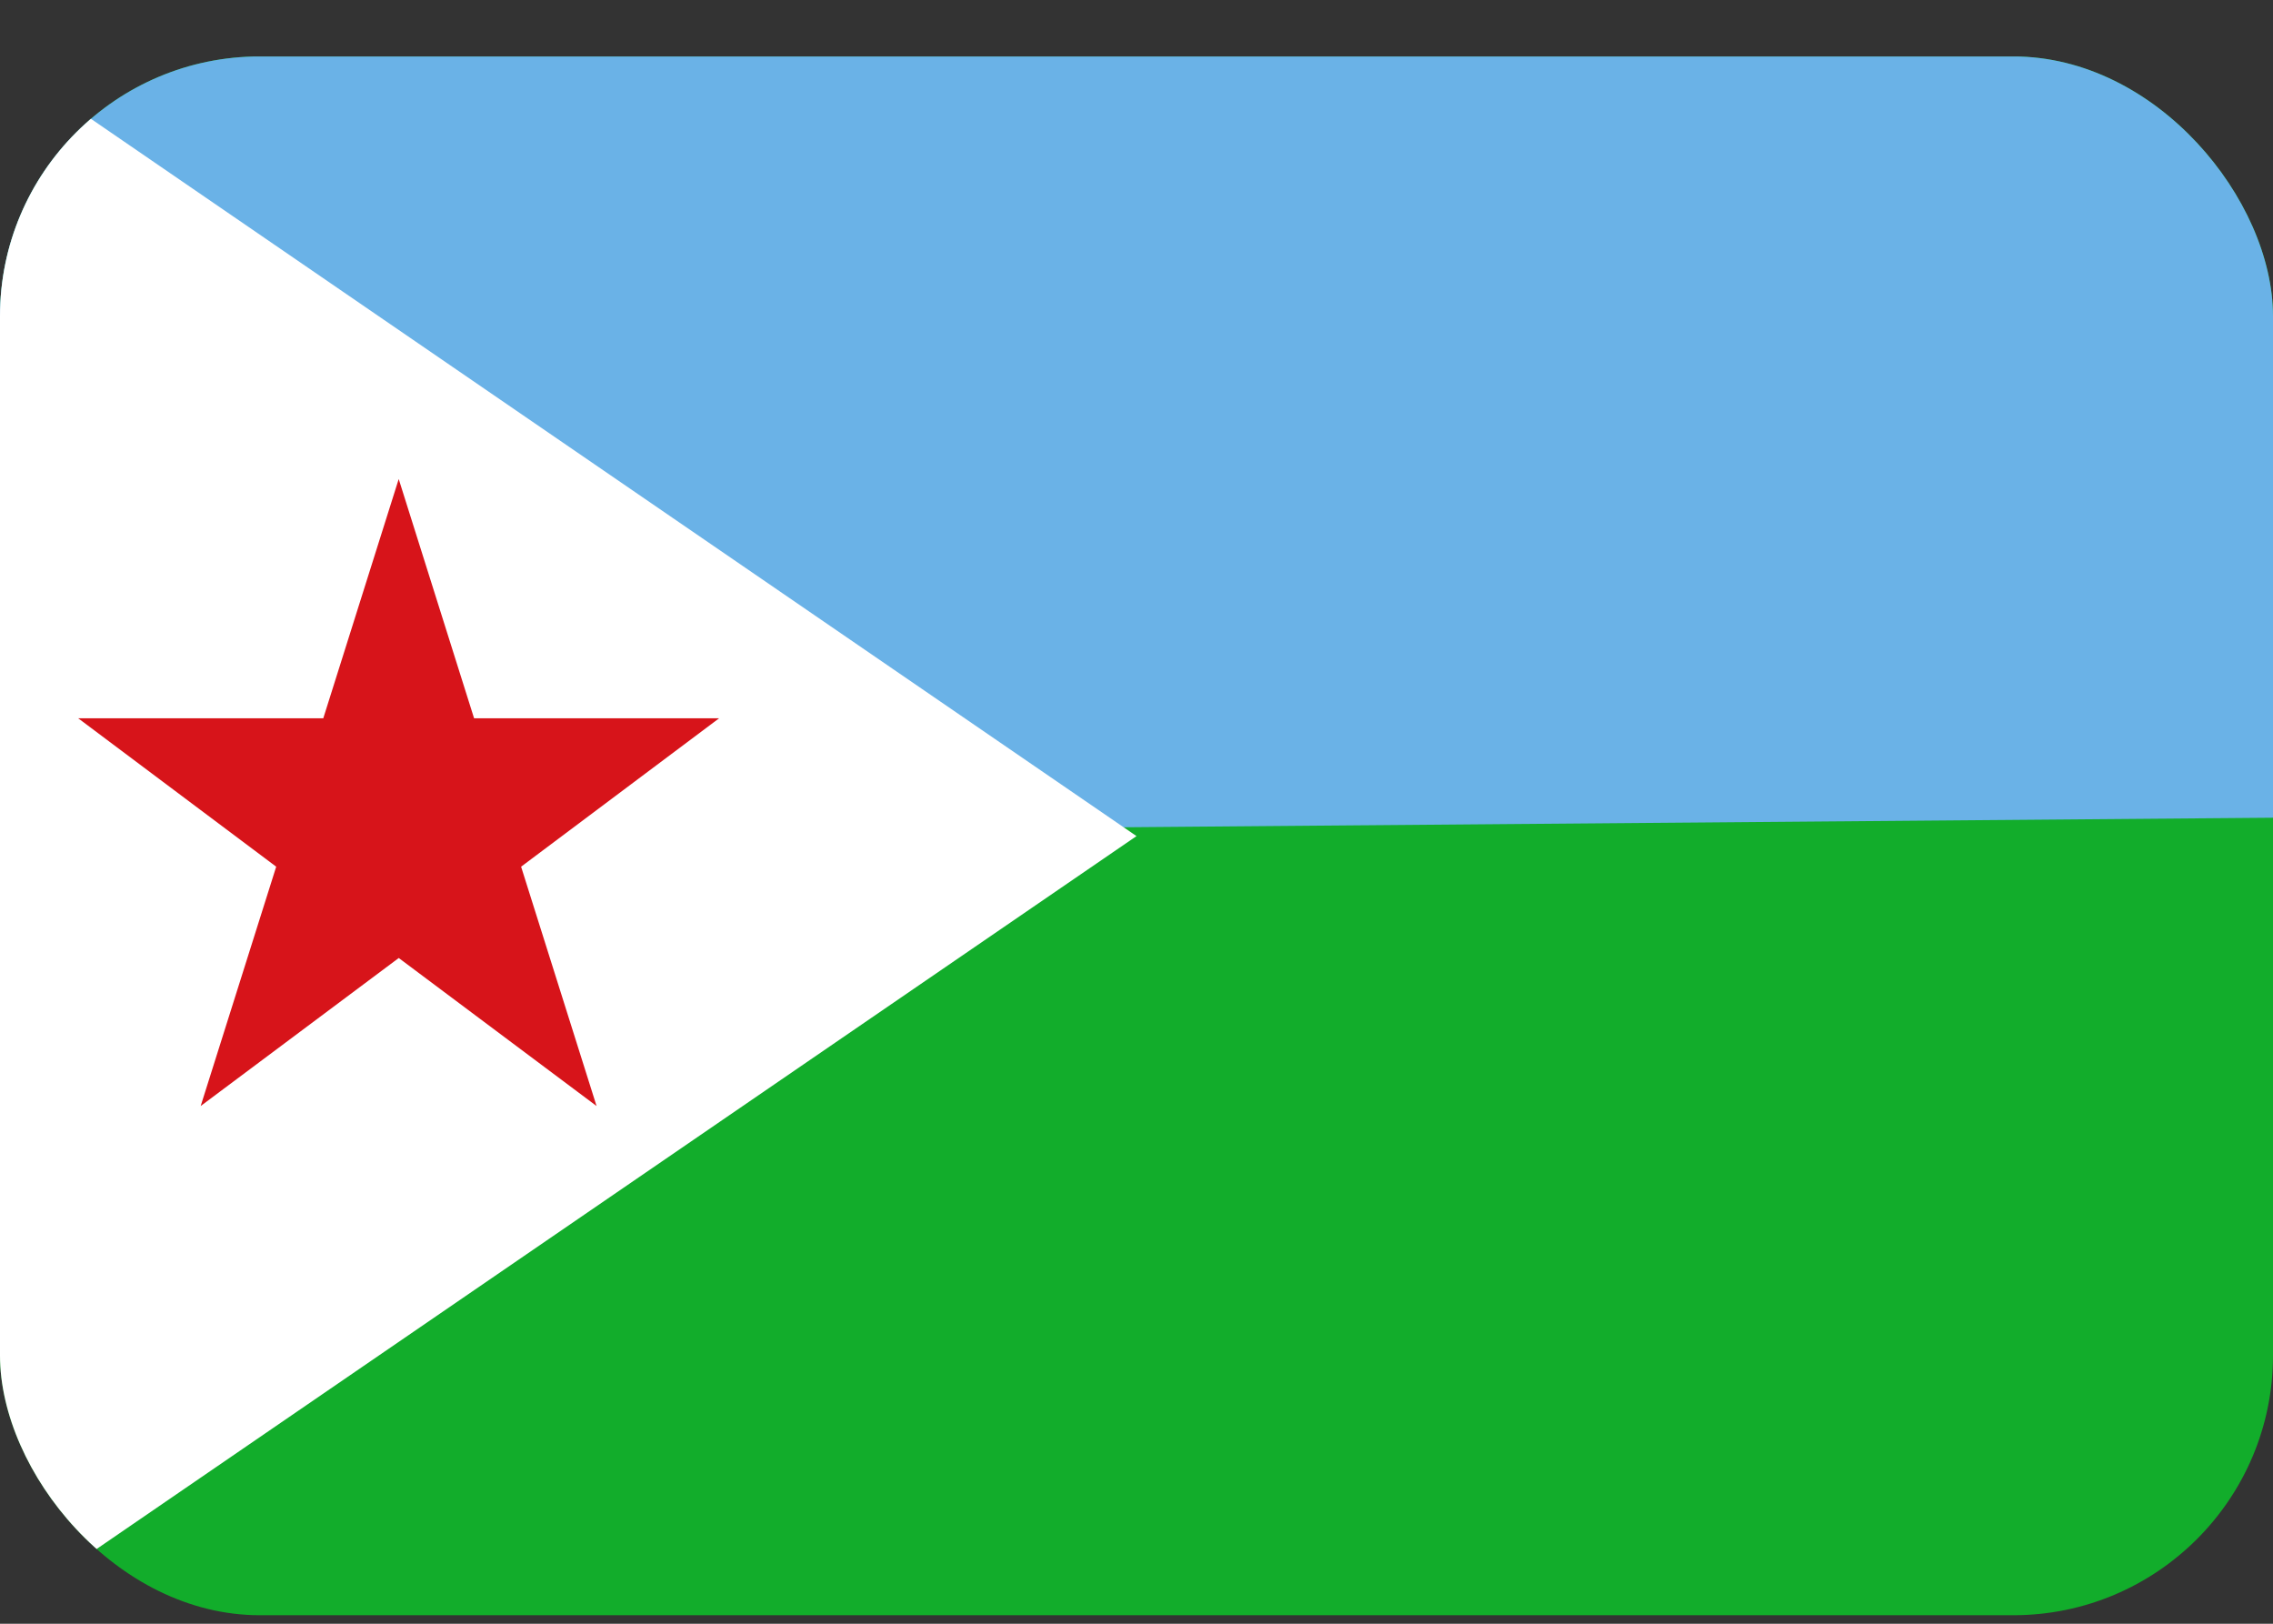 <svg xmlns="http://www.w3.org/2000/svg" width="35" height="25" fill="none" viewBox="0 0 35 25">
  <rect x="0" y="0" width="35" height="25" fill="#333333" stroke="none"/>
  <g clip-path="url(#a)">
    <path fill="#12AD2B" d="M0 .87h35v24H0v-24Z"/>
    <path fill="#6AB2E7" d="M35 .87v11.72l-35 .29V.87h35Z"/>
    <path fill="#fff" d="M17.5 12.873 0 24.869v-24l17.5 12.004Z"/>
    <path fill="#D7141A" d="M6.139 7.374 7.3 11.059h3.773l-3.049 2.285 1.162 3.685L6.14 14.75l-3.05 2.279 1.163-3.685-3.049-2.285h3.774L6.14 7.374Z"/>
  </g>
  <defs>
    <clipPath id="a">
      <rect width="35" height="24" y=".869" fill="#fff" rx="4"/>
    </clipPath>
  </defs>
</svg>
